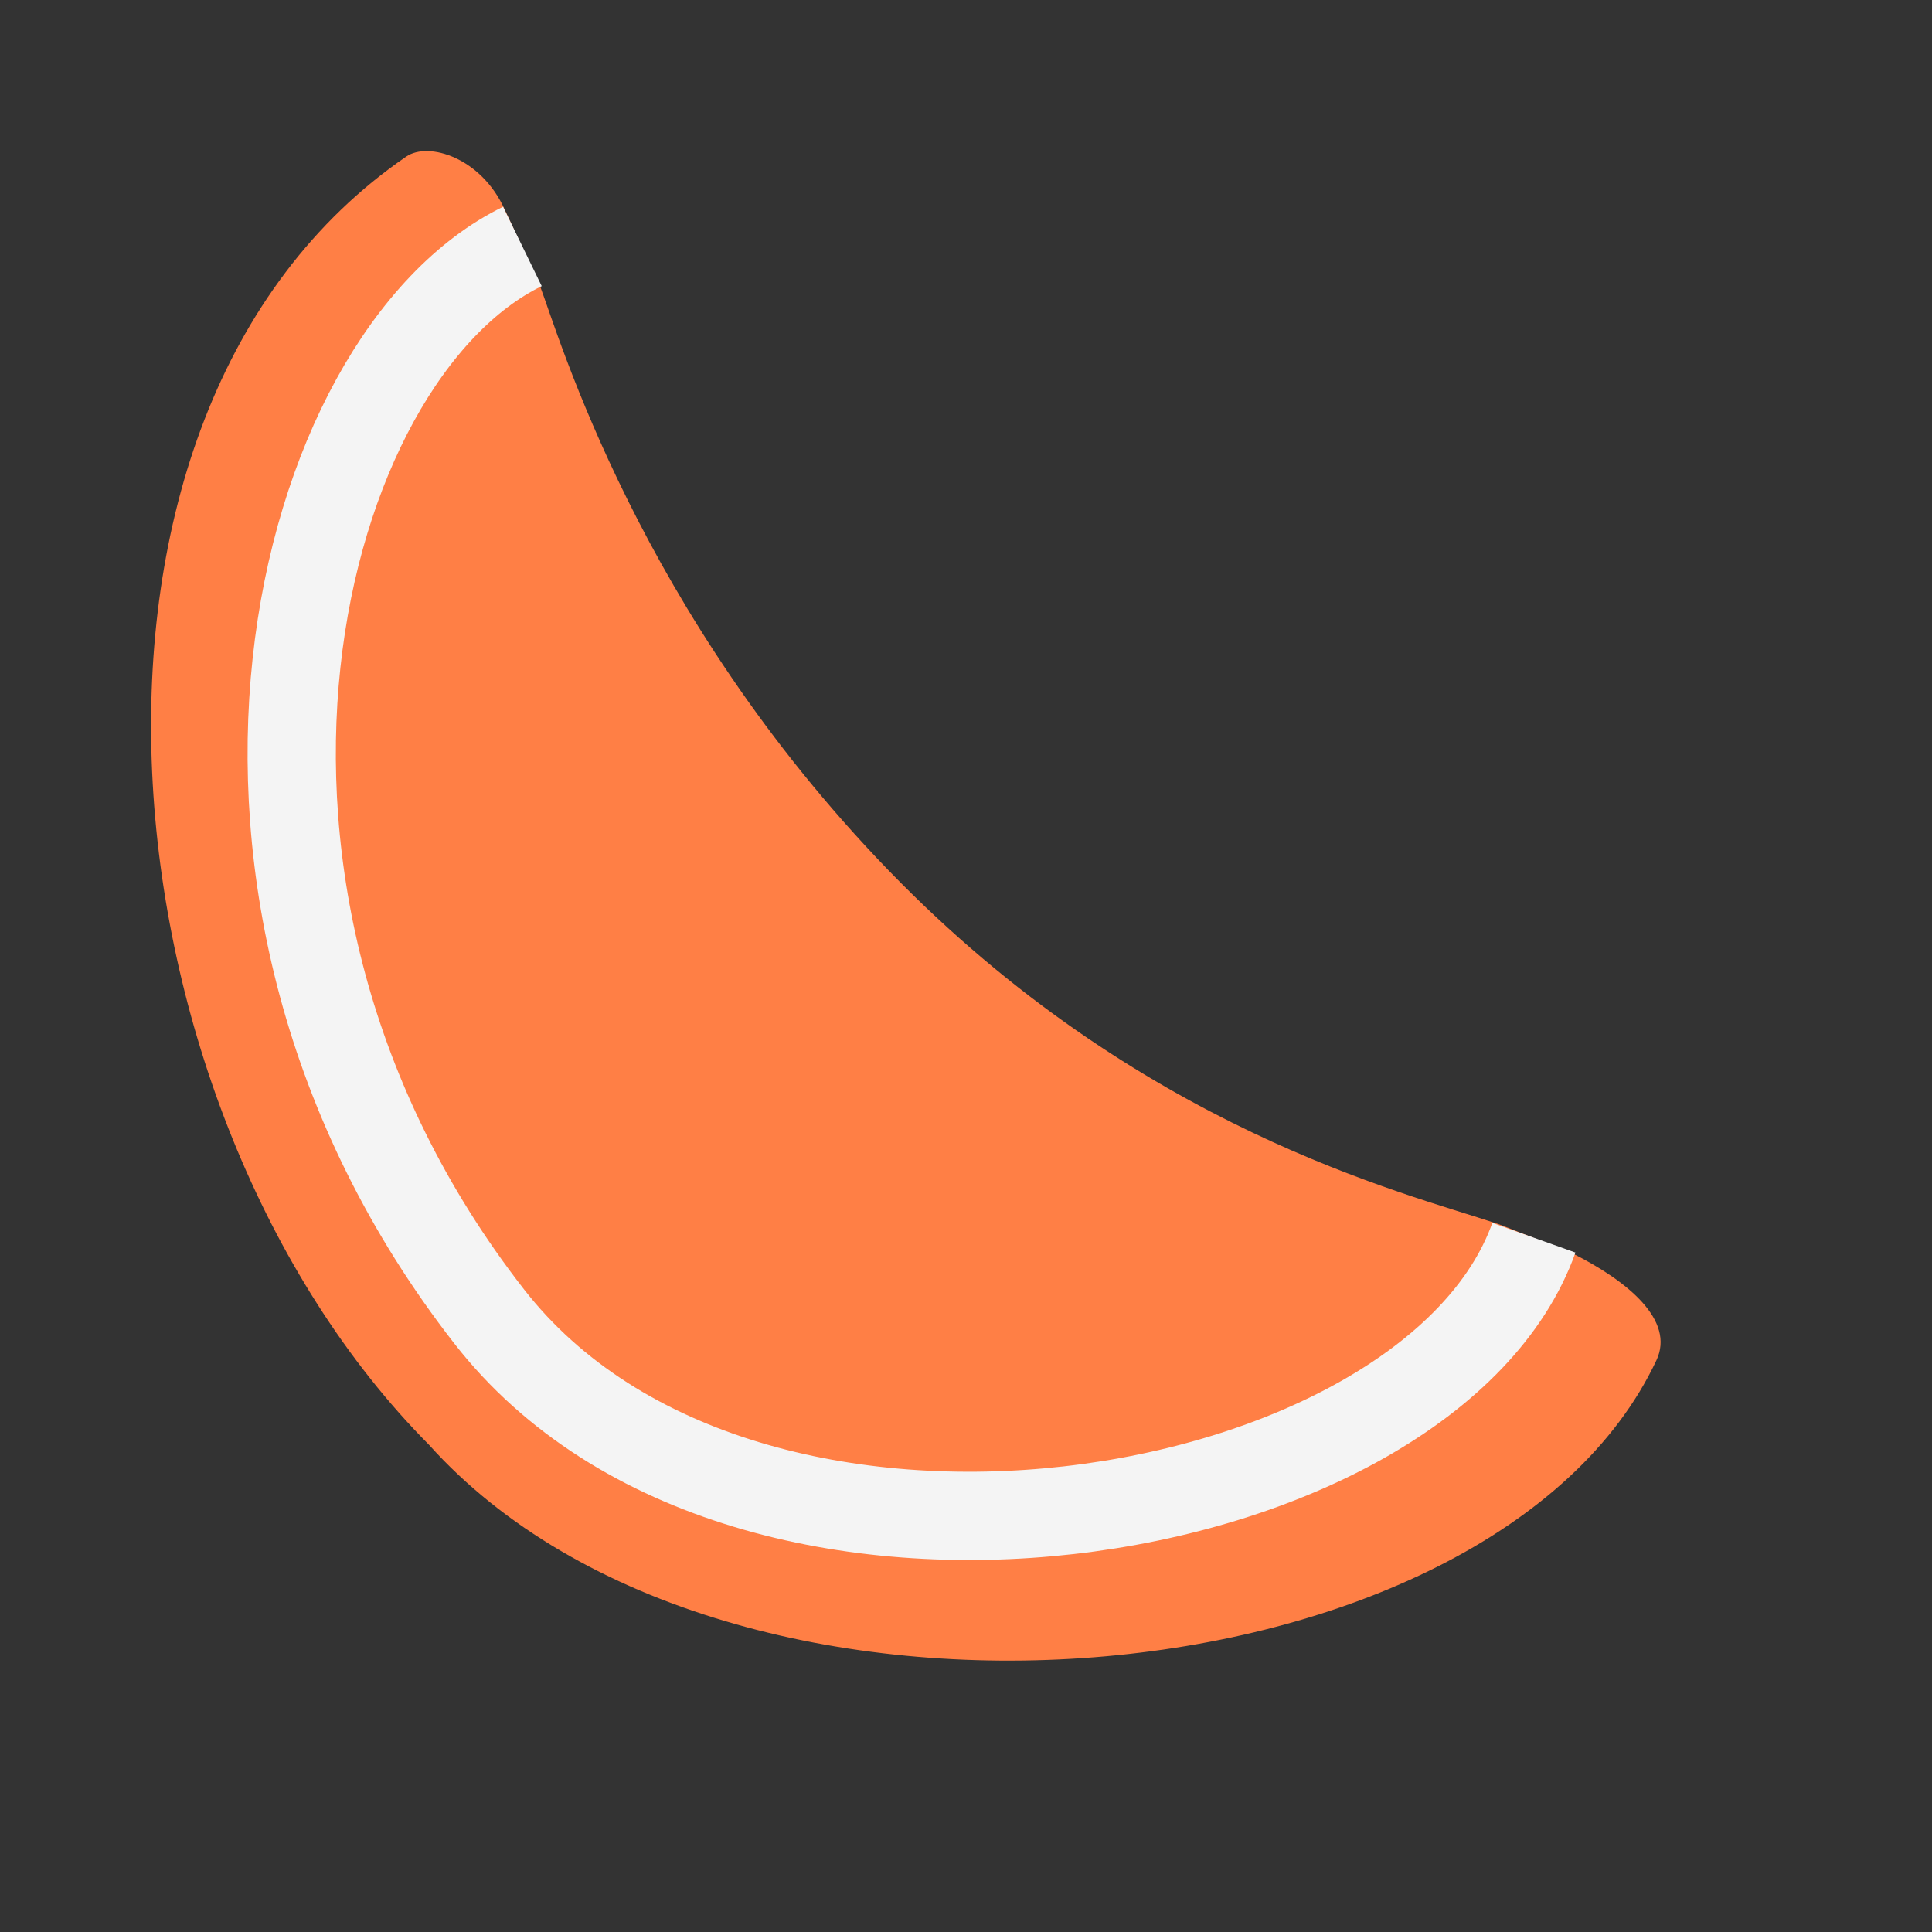 <?xml version="1.0" standalone="no"?>
<!DOCTYPE svg PUBLIC "-//W3C//DTD SVG 20010904//EN" "http://www.w3.org/TR/2001/REC-SVG-20010904/DTD/svg10.dtd">
<!-- Created using Karbon, part of Calligra: http://www.calligra.org/karbon -->
<svg xmlns="http://www.w3.org/2000/svg" xmlns:xlink="http://www.w3.org/1999/xlink" width="38.4pt" height="38.4pt">
<rect width="100%" height="100%" fill="#333333" stroke="none"/>
<defs/>
<g id="layer1">
  <path id="mandarin" transform="translate(4.004, 4.004)" fill="#ff7f45" fill-rule="evenodd" stroke="#003bc3" stroke-width="0" stroke-linecap="square" stroke-linejoin="miter" stroke-miterlimit="1.984" d="M6.763 0.145C7.351 -0.258 8.753 0.171 9.372 1.552C9.408 1.632 10.281 3.511 10.296 3.546C10.821 4.918 12.917 12.215 19.545 19.063C26.173 25.911 33.224 27.604 35.654 28.419C35.709 28.425 36.837 28.889 37.639 29.197C39.152 29.951 40.388 30.993 39.893 32.045C35.585 41.208 15.311 43.122 7.364 34.284C-1.433 25.421 -3.202 6.974 6.763 0.145Z"/>
  <path id="korka" transform="translate(7.73, 6.531)" fill="none" stroke="#f4f4f4" stroke-width="2.339" stroke-linecap="butt" stroke-linejoin="bevel" d="M6.114 0C0.125 2.918 -3.565 17.057 5.233 28.356C12.046 37.106 30.162 33.994 32.92 26.27"/>
 </g>
</svg>
